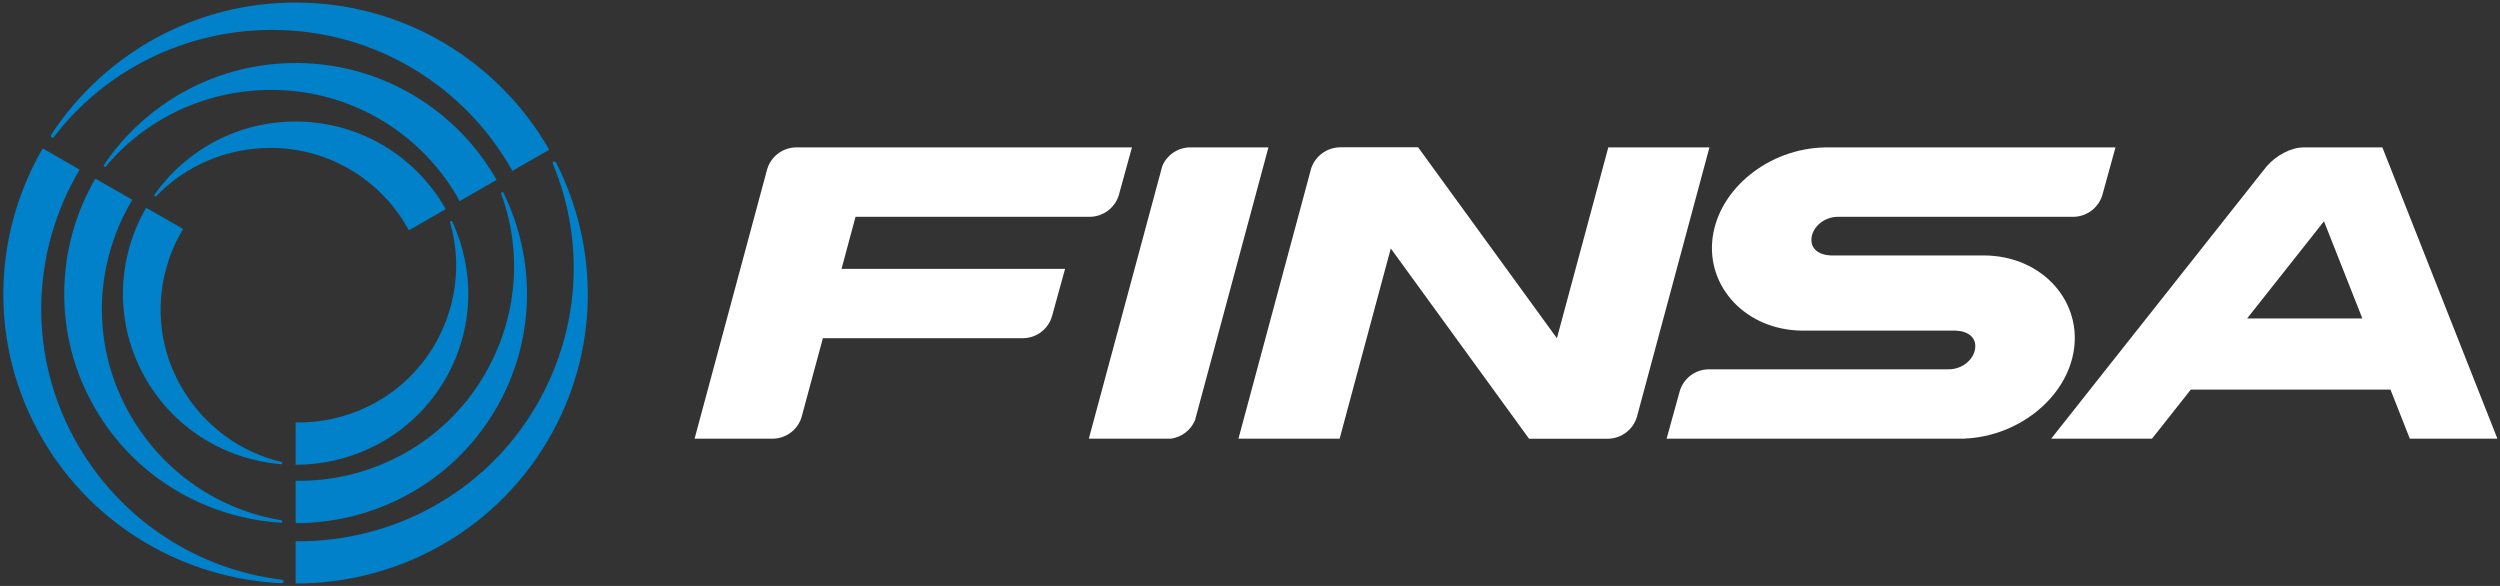 <?xml version="1.0" encoding="UTF-8"?>
<svg id="Layer_1" data-name="Layer 1" xmlns="http://www.w3.org/2000/svg" xmlns:xlink="http://www.w3.org/1999/xlink" version="1.1" viewBox="0 0 1920 450">
  <rect x="0" y="0" width="1920" height="450" fill="#333333" stroke="none"/>
  <defs>
    <style>
      .cls-1 {
        clip-path: url(#clippath);
      }

      .cls-2 {
        fill: none;
      }

      .cls-2, .cls-3, .cls-4 {
        stroke-width: 0px;
      }

      .cls-3 {
        fill: #0081c9;
      }

      .cls-4 {
        fill: #fff;
      }
    </style>
    <clipPath id="clippath">
      <rect class="cls-2" x="2.56" y="1.97" width="1915.44" height="446.17"/>
    </clipPath>
  </defs>
  <g class="cls-1">
    <path class="cls-4" d="M917.74,322.82l56.42-209.63h-60.48c-9.47.23-17.52,6.04-21.01,14.21l-56.45,209.5h63.13c8.3-1.18,15.19-6.61,18.39-14.08"/>
    <path class="cls-4" d="M1829.66,113.2h-60.88c-9.78.23-20.81,6.27-28.13,14.71l-165.34,208.99h77.42l29.79-37.68h153.36l14.86,37.68h67.26l-88.34-223.71ZM1725.79,244.57l59.03-74.63,29.48,74.63h-88.51Z"/>
    <path class="cls-4" d="M1235,336.94c10.42-.17,19.24-7.14,22.12-16.67l55.73-207.06h-77.68l-39.47,146.56-106.53-146.56h-.12l.04-.13h-60.11v.08c-10.24.21-18.89,6.87-21.97,16.07l-55.89,207.69h77.71l39.3-146.11,106.2,146.15h60.67v-.02Z"/>
    <path class="cls-4" d="M1601.88,113.2h-200.59v.04c-42.72.85-81,31.48-86,69.23-4.98,37.97,25.7,70.99,68.65,71.45h.42c.16,0,.29.01.43.01.11,0,.19-.01.29-.01h17.11c.12,0,.27.01.41.01,0,0,.17-.01.29-.01h97.28v.04c.14,0,.25-.03.39-.04h1.41c9.45.35,16.09,5.23,14.94,13.73-1.15,8.82-10.2,15.98-20.21,15.98-.27,0-.56-.08-.85-.08l-.02.08h-183.64c-10.52.16-19.39,7.2-22.17,16.85-3.33,11.99-6.74,24.43-10.07,36.43h229.07v-.1c41.85-1.79,78.98-32.06,83.88-69.16,5.05-38.21-26.05-71.47-69.46-71.47h-.21l-16.83.02c-.27,0-.54-.02-.81-.02,0,0-.17,0-.23.02h-97.31v-.02c-.15,0-.27,0-.37.02h-1.44c-9.44-.33-16.08-5.24-14.98-13.73,1.21-8.83,10.22-15.97,20.25-15.97.31,0,.56.05.87.06v-.06h180.06c10.53-.16,19.38-7.22,22.2-16.83,3.33-12.02,6.72-24.45,10.05-36.47h-22.8Z"/>
    <path class="cls-4" d="M615.46,320.88l16.5-61.13h153.8c10.49-.18,19.25-7.11,22.12-16.65,3.33-12.05,6.72-24.57,10.09-36.61h-171.67l10.75-39.99h180.31c10.22-.27,18.78-7.01,21.8-16.29,3.35-12.21,6.83-24.78,10.18-37.02h-258.16c-10.41.27-19.14,7.22-21.97,16.69l-55.77,207.03h60.38c10.14-.28,18.62-6.92,21.64-16.03"/>
    <path class="cls-3" d="M427.06,124.81s-1-1.33-2.11-.62c-1.08.74-.12,2.21-.12,2.21,24.26,58.46,21.16,127.18-13.38,185.84-39.61,67.23-111.22,104.31-184.43,103.41v32.49c77.09.09,152.06-39.19,193.72-109.96,39.98-67.78,39.61-147.99,6.32-213.37"/>
    <path class="cls-3" d="M386.51,147.81s-.58-.48-1.33,0c-.74.46-.23,1.18-.23,1.18,16.32,44.41,12.72,95.46-13.15,139.35-31.08,52.78-87.31,81.76-144.77,80.93v32.52c61.02.07,120.38-31.08,153.43-87.07,31.17-53.02,31.38-115.48,6.06-166.91"/>
    <path class="cls-3" d="M347.23,170.08s-.23-.64-1.12-.25c-.9.33-.44,1.08-.44,1.08,8.91,30.52,5.26,64.75-12.14,94.32-22.85,38.72-64.27,59.98-106.49,59.19v32.48c45.48.08,89.83-23.06,114.46-64.91,22.78-38.62,23.43-84.08,5.75-121.91"/>
    <path class="cls-3" d="M227.65,93.32c-45.05-.21-84.89,22.03-108.98,56.16,0,0-.4.56.37,1.14.79.58,1.16-.19,1.16-.19,22.08-22.95,53.7-37,88.14-36.84,45.73.25,85.38,25.8,105.67,63.29l28.34-16.3c-22.57-39.96-65.44-67.01-114.71-67.26"/>
    <path class="cls-3" d="M227.87,48.4c-61.72-.25-116.23,30.96-148.24,78.5,0,0-.11.7.68,1.12.77.37,1.16-.35,1.16-.35,30.38-36.35,76.63-58.87,127.83-58.62,62.03.31,115.9,34.75,143.73,85.39l28.36-16.3c-30.32-53.28-87.61-89.42-153.53-89.76"/>
    <path class="cls-3" d="M228.12,1.97c-79.08-.39-148.66,40.11-188.84,101.54,0,0-.64,1.53.54,2.11,1.14.62,1.94-.94,1.94-.94C80.48,54.43,141.8,22.63,210.25,22.98c78.91.4,147.47,44.04,183.22,108.26l28.3-16.25C383.42,47.85,311.22,2.34,228.12,1.97"/>
    <path class="cls-3" d="M112.24,159.55c-22.89,39.51-24.66,89.65,0,131.89,22.55,38.78,62.01,61.72,103.8,65.07,0,0,.64.13.85-.87.06-.93-.81-.89-.81-.89-31.11-7.3-59.24-27.38-76.49-57.02-22.8-39.1-20.79-85.64,1.04-121.89l-28.4-16.3Z"/>
    <path class="cls-3" d="M73.18,313.93c30.94,53.14,85.54,84.1,142.97,87.54,0,0,.74-.25.64-1.11,0-.89-.88-.83-.88-.83-46.91-7.69-89.82-36.03-115.47-80.11-31.03-53.15-28.46-116.53,1.14-165.98l-28.36-16.28c-30.71,52.93-33.01,120.22-.04,176.77"/>
    <path class="cls-3" d="M32.71,337.29c39.65,67.93,109.98,107.23,183.57,110.62,0,0,1.62-.23,1.56-1.51-.07-1.31-1.82-1.21-1.82-1.21-63.14-7.8-121.72-44.36-156.04-103.21-39.49-67.85-36.37-148.58,1.16-211.73l-28.32-16.27c-38.86,66.81-41.8,151.8-.12,223.31"/>
  </g>
</svg>
